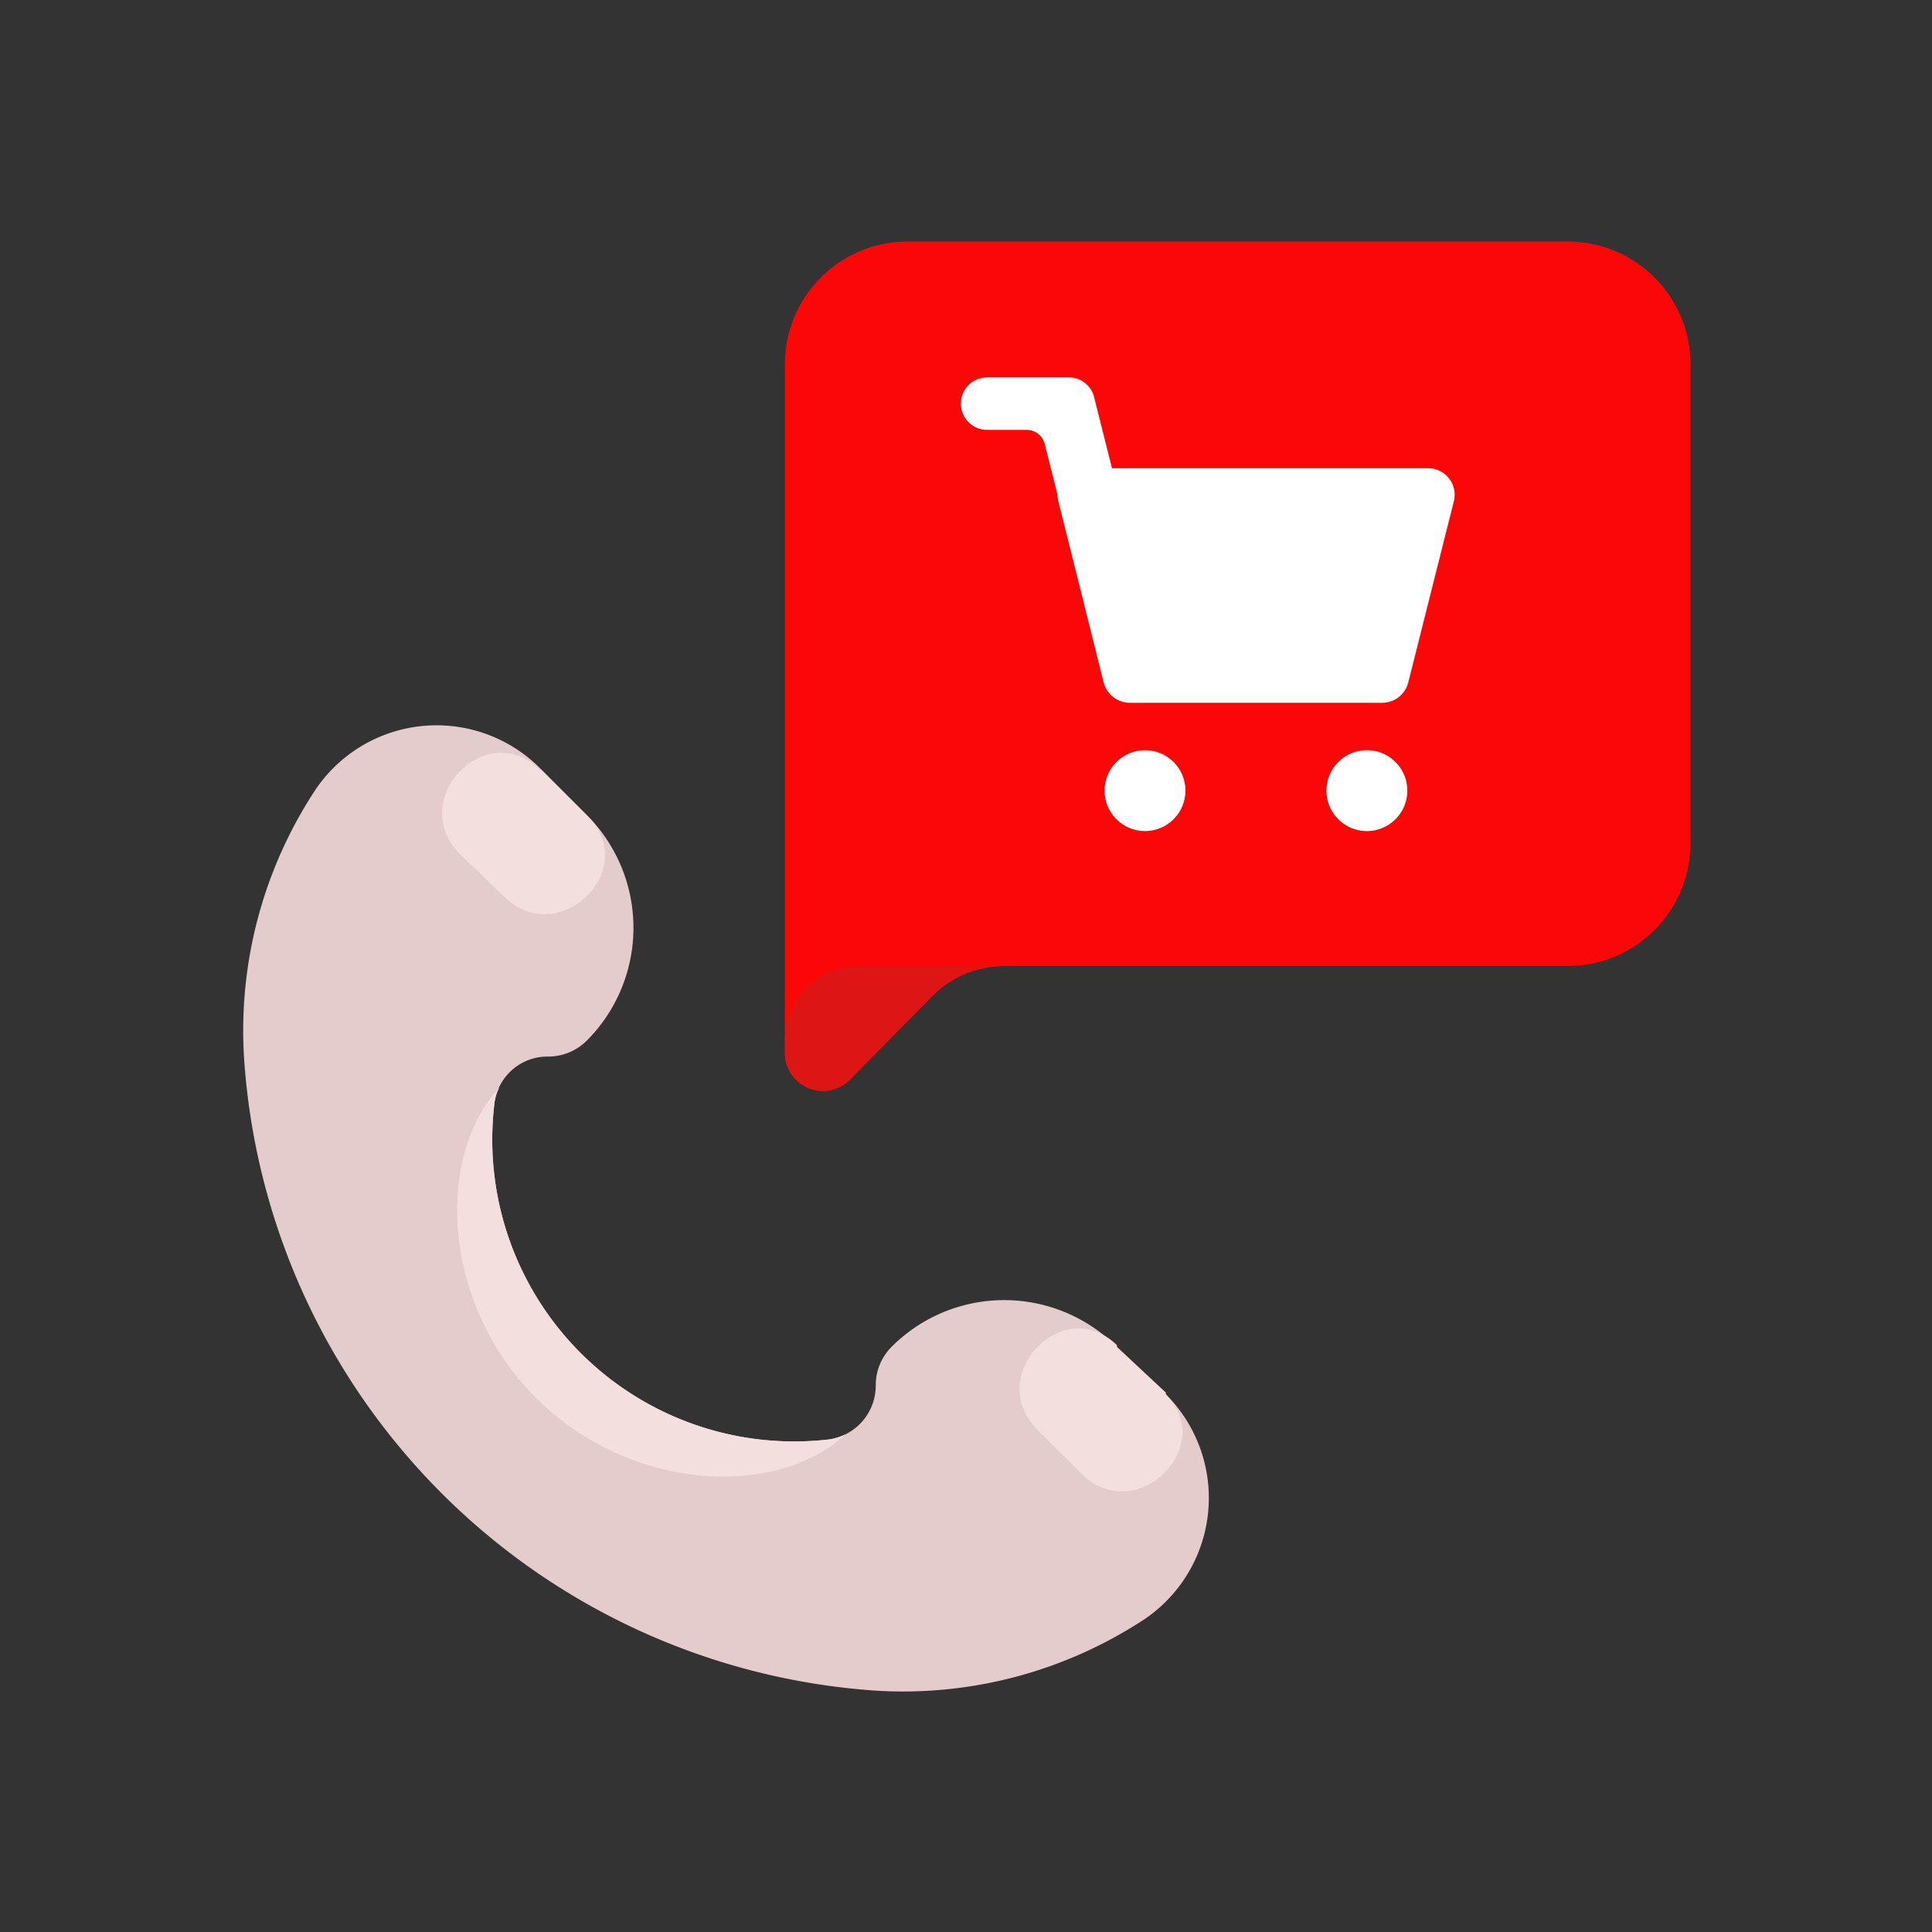 <svg id="Layer_1" data-name="Layer 1" xmlns="http://www.w3.org/2000/svg" viewBox="0 0 64 64"><rect x="0" y="0" width="64" height="64" fill="#333333" stroke="none"/><defs><style>.cls-1{fill:#FC0707;}.cls-2{fill:#DD1515;}.cls-3{fill:#e5cccc;}.cls-4{fill:#F4DFDF;}.cls-5{fill:#fff;}</style></defs><title>shopping, shop, ecommerce, commerce, call, cart</title><path class="cls-1" d="M51.88,8H30A4.07,4.07,0,0,0,26,12.07V34.88a1.26,1.26,0,0,0,2.15.89L30.88,33a3.37,3.37,0,0,1,2.38-1H51.88A4.07,4.07,0,0,0,56,27.93V12.07A4.07,4.07,0,0,0,51.88,8Z"/><path class="cls-2" d="M26,34.88a1.26,1.26,0,0,0,2.15.89L30.88,33a3.37,3.37,0,0,1,2.38-1H28.4A2.45,2.45,0,0,0,26,34.45Z"/><path class="cls-3" d="M38.56,46.13,37,44.62a5.27,5.27,0,0,0-7.47,0h0a1.8,1.8,0,0,0-.52,1.27h0a1.8,1.8,0,0,1-1.53,1.79A10,10,0,0,1,16.38,36.54,1.77,1.77,0,0,1,18.16,35h0a1.81,1.81,0,0,0,1.28-.53h0a5.29,5.29,0,0,0,0-7.47l-1.52-1.52a4.84,4.84,0,0,0-7.45.65,14.5,14.5,0,0,0-2.38,9A22.51,22.51,0,0,0,28.94,56a14.55,14.55,0,0,0,9-2.38A4.85,4.85,0,0,0,38.56,46.13Z"/><path class="cls-4" d="M28,47.52a2.16,2.16,0,0,1-.51.16A10,10,0,0,1,16.38,36.54a1.39,1.39,0,0,1,.16-.51c-2.12,2.3-1.91,7.15,1.21,10.27S25.72,49.64,28,47.52Z"/><path class="cls-4" d="M37,44.62l0-.06c-1.78-1.73-4.4,1-2.64,2.8l1.47,1.46c1.75,1.76,4.52-.85,2.79-2.63l0-.06Z"/><path class="cls-4" d="M17.92,25.49l-.05,0c-1.79-1.73-4.4,1-2.64,2.8L16.7,29.7c1.76,1.76,4.53-.85,2.79-2.64l0,0Z"/><path class="cls-5" d="M45.79,23.28H37.43a.9.9,0,0,1-.87-.67l-1.5-6a.88.88,0,0,1,.86-1.1H47.3a.88.88,0,0,1,.86,1.1l-1.51,6A.89.89,0,0,1,45.79,23.28Z"/><circle class="cls-5" cx="37.93" cy="26.19" r="1.34"/><path class="cls-5" d="M46.62,26.19a1.34,1.34,0,1,1-1.33-1.34A1.34,1.34,0,0,1,46.62,26.19Z"/><path class="cls-5" d="M37.75,19.14l-1.51-6h0a.86.86,0,0,0-.82-.64H32.7a.87.87,0,1,0,0,1.74H34a.62.62,0,0,1,.61.47l1.12,4.46a.89.89,0,0,0,.86.67h2A.89.89,0,0,1,37.75,19.14Z"/></svg>